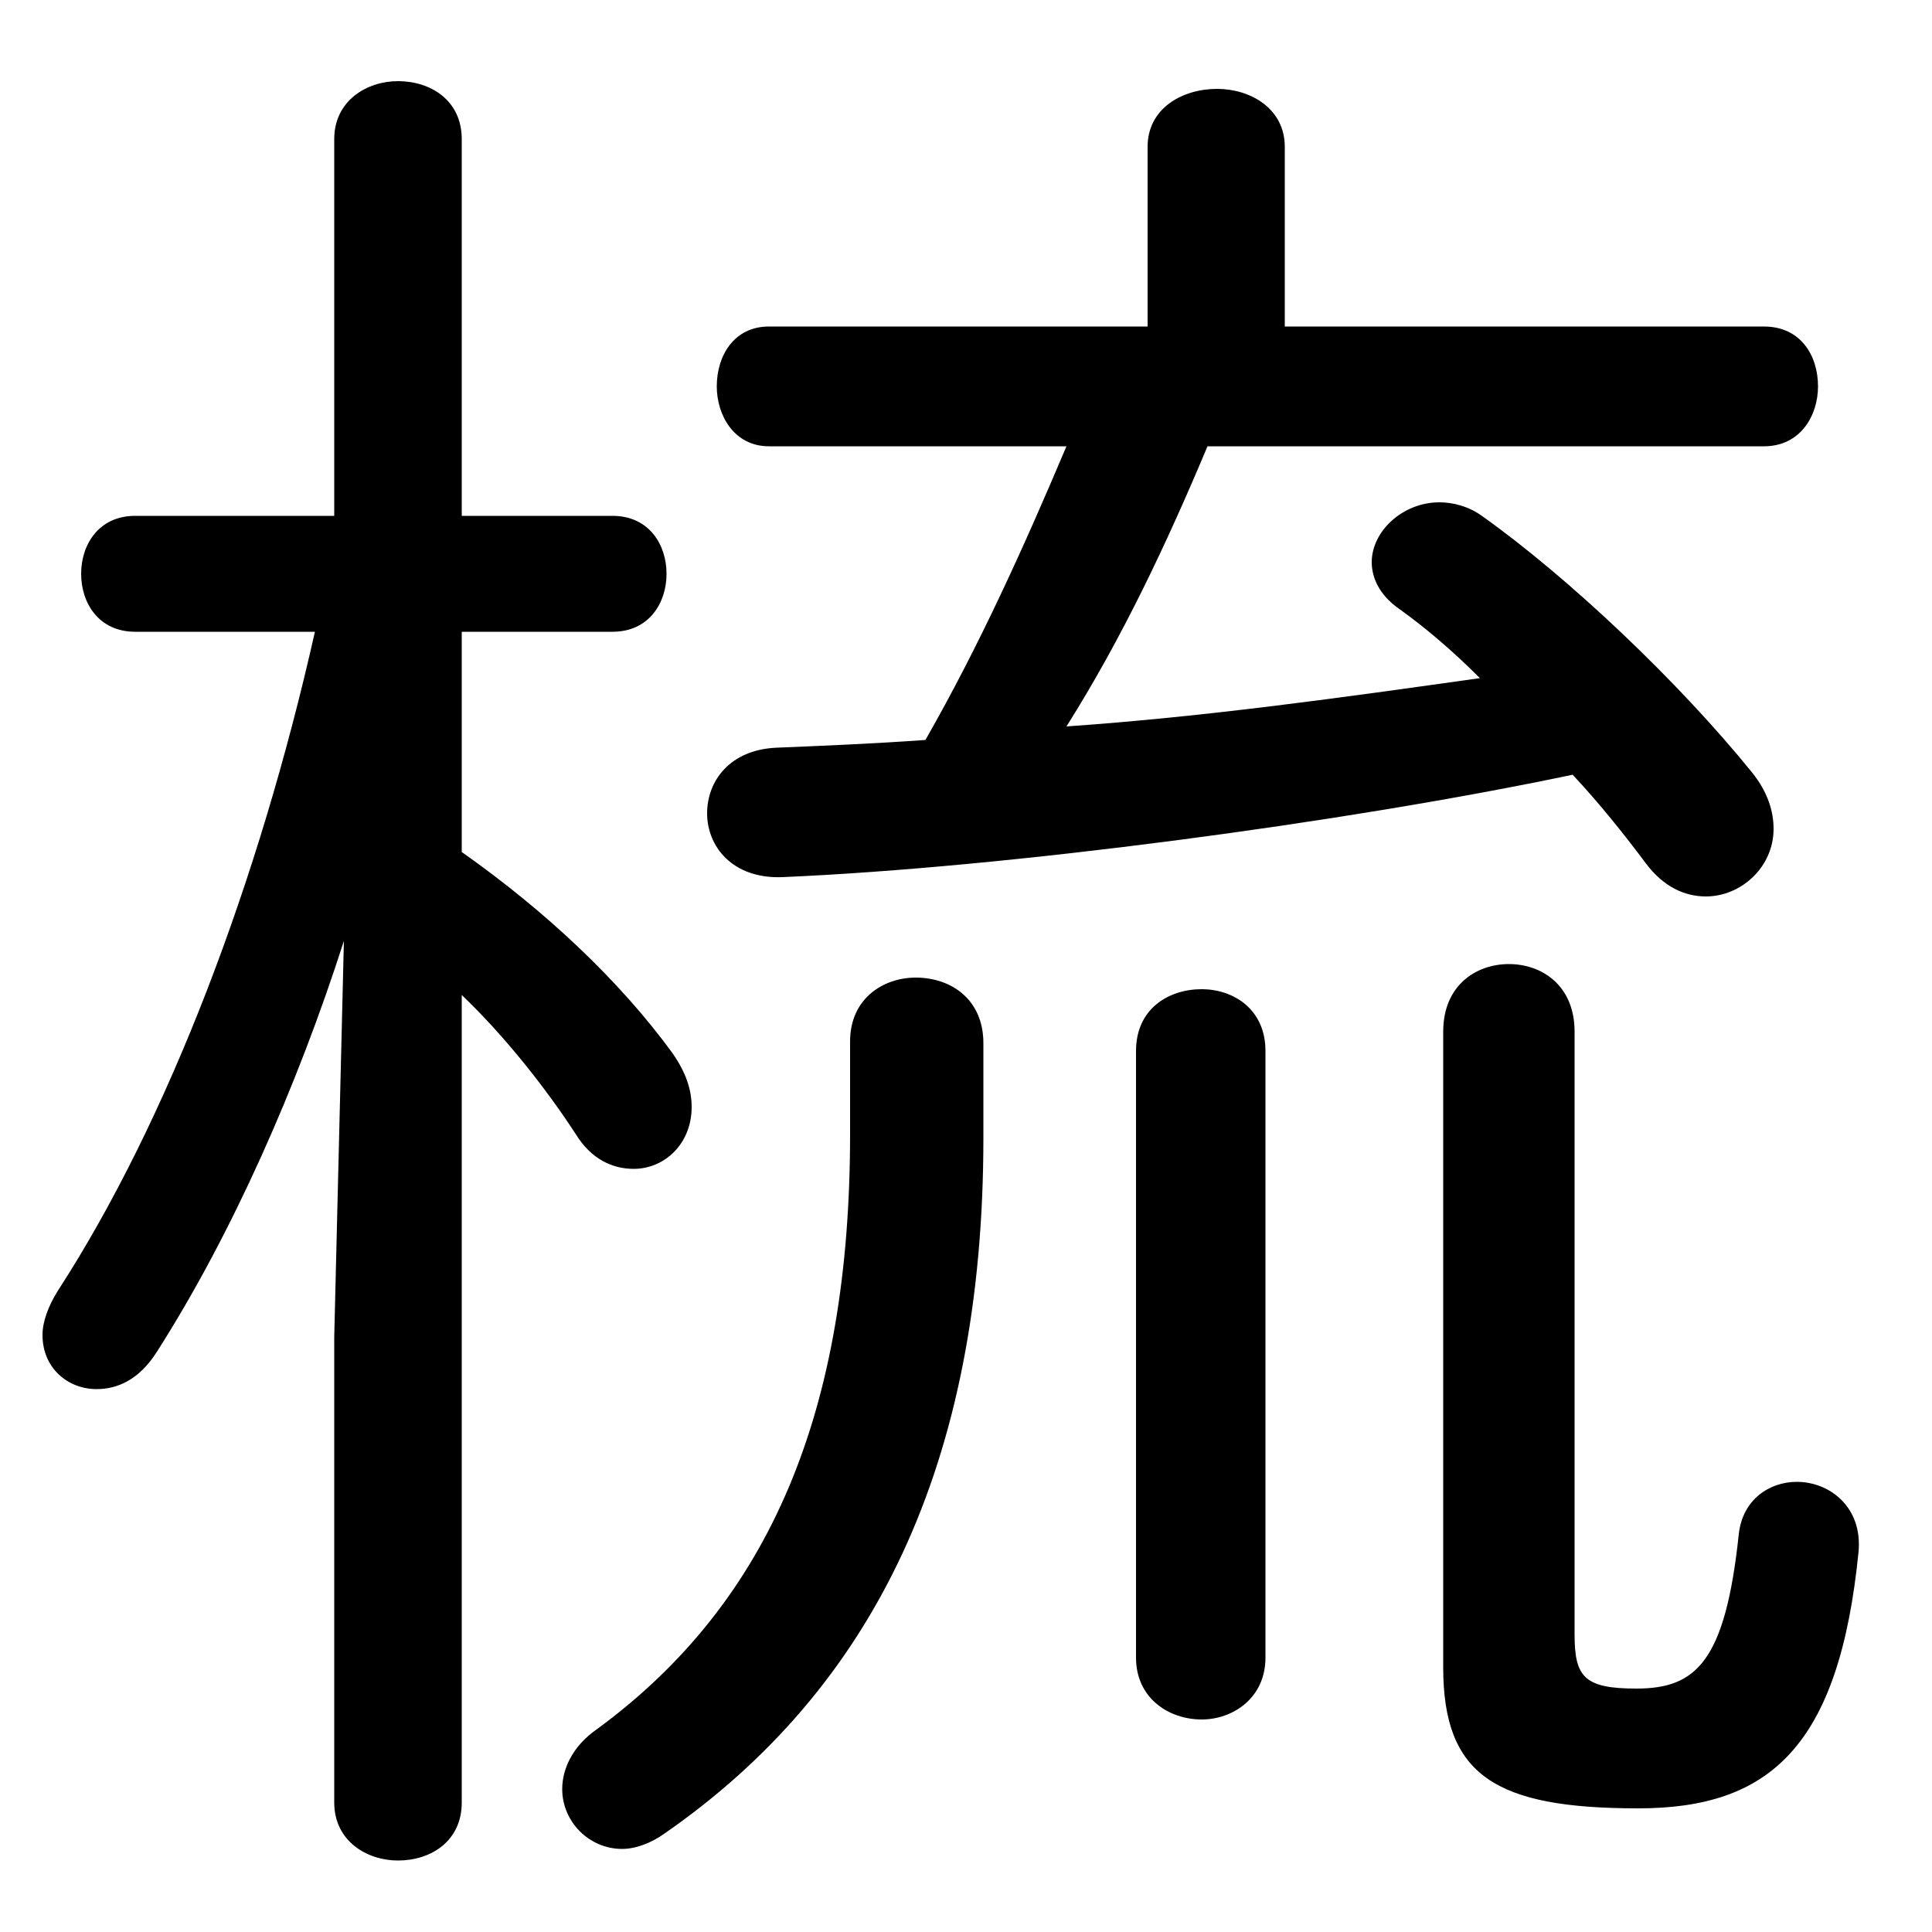 <svg xmlns="http://www.w3.org/2000/svg" viewBox="0 -44.0 50.0 50.0">
    <rect x="0" y="-44.0" width="50.0" height="50.0" fill="#808080" stroke="none"/>
    <g transform="scale(1, -1)">
        <!-- ボディの枠 -->
        <rect x="0" y="-6.0" width="50.0" height="50.0"
            stroke="white" fill="white"/>
        <!-- グリフ座標系の原点 -->
        <circle cx="0" cy="0" r="5" fill="white"/>
        <!-- グリフのアウトライン -->
        <g style="fill:black;stroke:#000000;stroke-width:0;stroke-linecap:round;stroke-linejoin:round;">
        <path d="M 8.15 27.65 C 6.7 21.2 4.35 15.0 1.5 10.6 C 1.25 10.2 1.1 9.8 1.1 9.45 C 1.1 8.6 1.75 8.05 2.5 8.05 C 3.05 8.05 3.6 8.3 4.05 9.0 C 6.0 12.05 7.7 15.9 8.9 19.65 L 8.65 9.4 L 8.65 -2.65 C 8.65 -3.65 9.5 -4.15 10.3 -4.15 C 11.15 -4.15 11.95 -3.65 11.95 -2.65 L 11.95 18.25 C 13.1 17.15 14.15 15.8 14.9 14.65 C 15.3 14.0 15.85 13.75 16.4 13.75 C 17.2 13.75 17.9 14.4 17.9 15.35 C 17.9 15.8 17.75 16.25 17.4 16.75 C 16.05 18.6 14.15 20.4 11.95 21.95 L 11.95 27.65 L 15.85 27.65 C 16.8 27.65 17.25 28.4 17.25 29.15 C 17.25 29.9 16.8 30.65 15.85 30.65 L 11.95 30.65 L 11.95 40.4 C 11.95 41.4 11.15 41.9 10.3 41.9 C 9.5 41.9 8.65 41.4 8.65 40.4 L 8.65 30.65 L 3.5 30.65 C 2.55 30.65 2.1 29.9 2.1 29.15 C 2.1 28.4 2.55 27.65 3.5 27.65 Z M 45.65 32.45 C 46.6 32.45 47.05 33.25 47.05 34.0 C 47.05 34.8 46.6 35.55 45.65 35.55 L 33.25 35.55 L 33.25 40.2 C 33.25 41.2 32.35 41.7 31.5 41.7 C 30.6 41.7 29.7 41.2 29.7 40.2 L 29.7 35.55 L 19.9 35.55 C 19.0 35.55 18.55 34.8 18.55 34.0 C 18.55 33.25 19.0 32.45 19.9 32.45 L 27.6 32.45 C 26.5 29.85 25.35 27.3 23.95 24.85 C 22.55 24.75 21.3 24.7 20.1 24.65 C 18.9 24.6 18.3 23.8 18.3 22.95 C 18.3 22.1 18.95 21.25 20.25 21.3 C 26.05 21.55 34.75 22.7 40.7 23.95 C 41.4 23.2 42.0 22.45 42.6 21.65 C 43.05 21.05 43.6 20.8 44.15 20.8 C 45.05 20.8 45.9 21.55 45.9 22.55 C 45.9 23.0 45.75 23.5 45.35 24.0 C 43.45 26.35 40.6 29.05 38.35 30.65 C 38.0 30.9 37.6 31.0 37.25 31.0 C 36.3 31.0 35.5 30.25 35.5 29.45 C 35.5 29.05 35.7 28.6 36.2 28.25 C 36.9 27.75 37.6 27.15 38.3 26.45 C 34.75 25.95 31.2 25.45 27.6 25.2 C 29.05 27.5 30.2 29.95 31.25 32.45 Z M 40.75 17.3 C 40.75 18.5 39.9 19.05 39.05 19.05 C 38.2 19.05 37.35 18.5 37.35 17.3 L 37.35 0.85 C 37.35 -1.95 38.7 -2.8 42.4 -2.8 C 45.8 -2.8 47.6 -1.2 48.1 3.85 C 48.2 5.0 47.35 5.65 46.5 5.65 C 45.8 5.65 45.1 5.2 45.0 4.3 C 44.65 1.0 43.9 0.3 42.35 0.3 C 41.0 0.3 40.75 0.6 40.75 1.7 Z M 22.0 14.65 C 22.0 7.5 19.95 2.55 15.45 -0.75 C 14.8 -1.2 14.55 -1.8 14.55 -2.3 C 14.55 -3.15 15.25 -3.85 16.1 -3.85 C 16.45 -3.85 16.85 -3.7 17.2 -3.45 C 22.6 0.3 25.45 6.1 25.45 14.55 L 25.45 17.0 C 25.45 18.15 24.6 18.7 23.7 18.7 C 22.85 18.7 22.0 18.15 22.0 17.05 Z M 29.4 1.1 C 29.4 0.05 30.25 -0.5 31.1 -0.5 C 31.9 -0.5 32.75 0.05 32.75 1.1 L 32.75 16.8 C 32.75 17.9 31.9 18.4 31.1 18.4 C 30.25 18.4 29.4 17.9 29.4 16.8 Z"/>
    </g>
    </g>
</svg>
